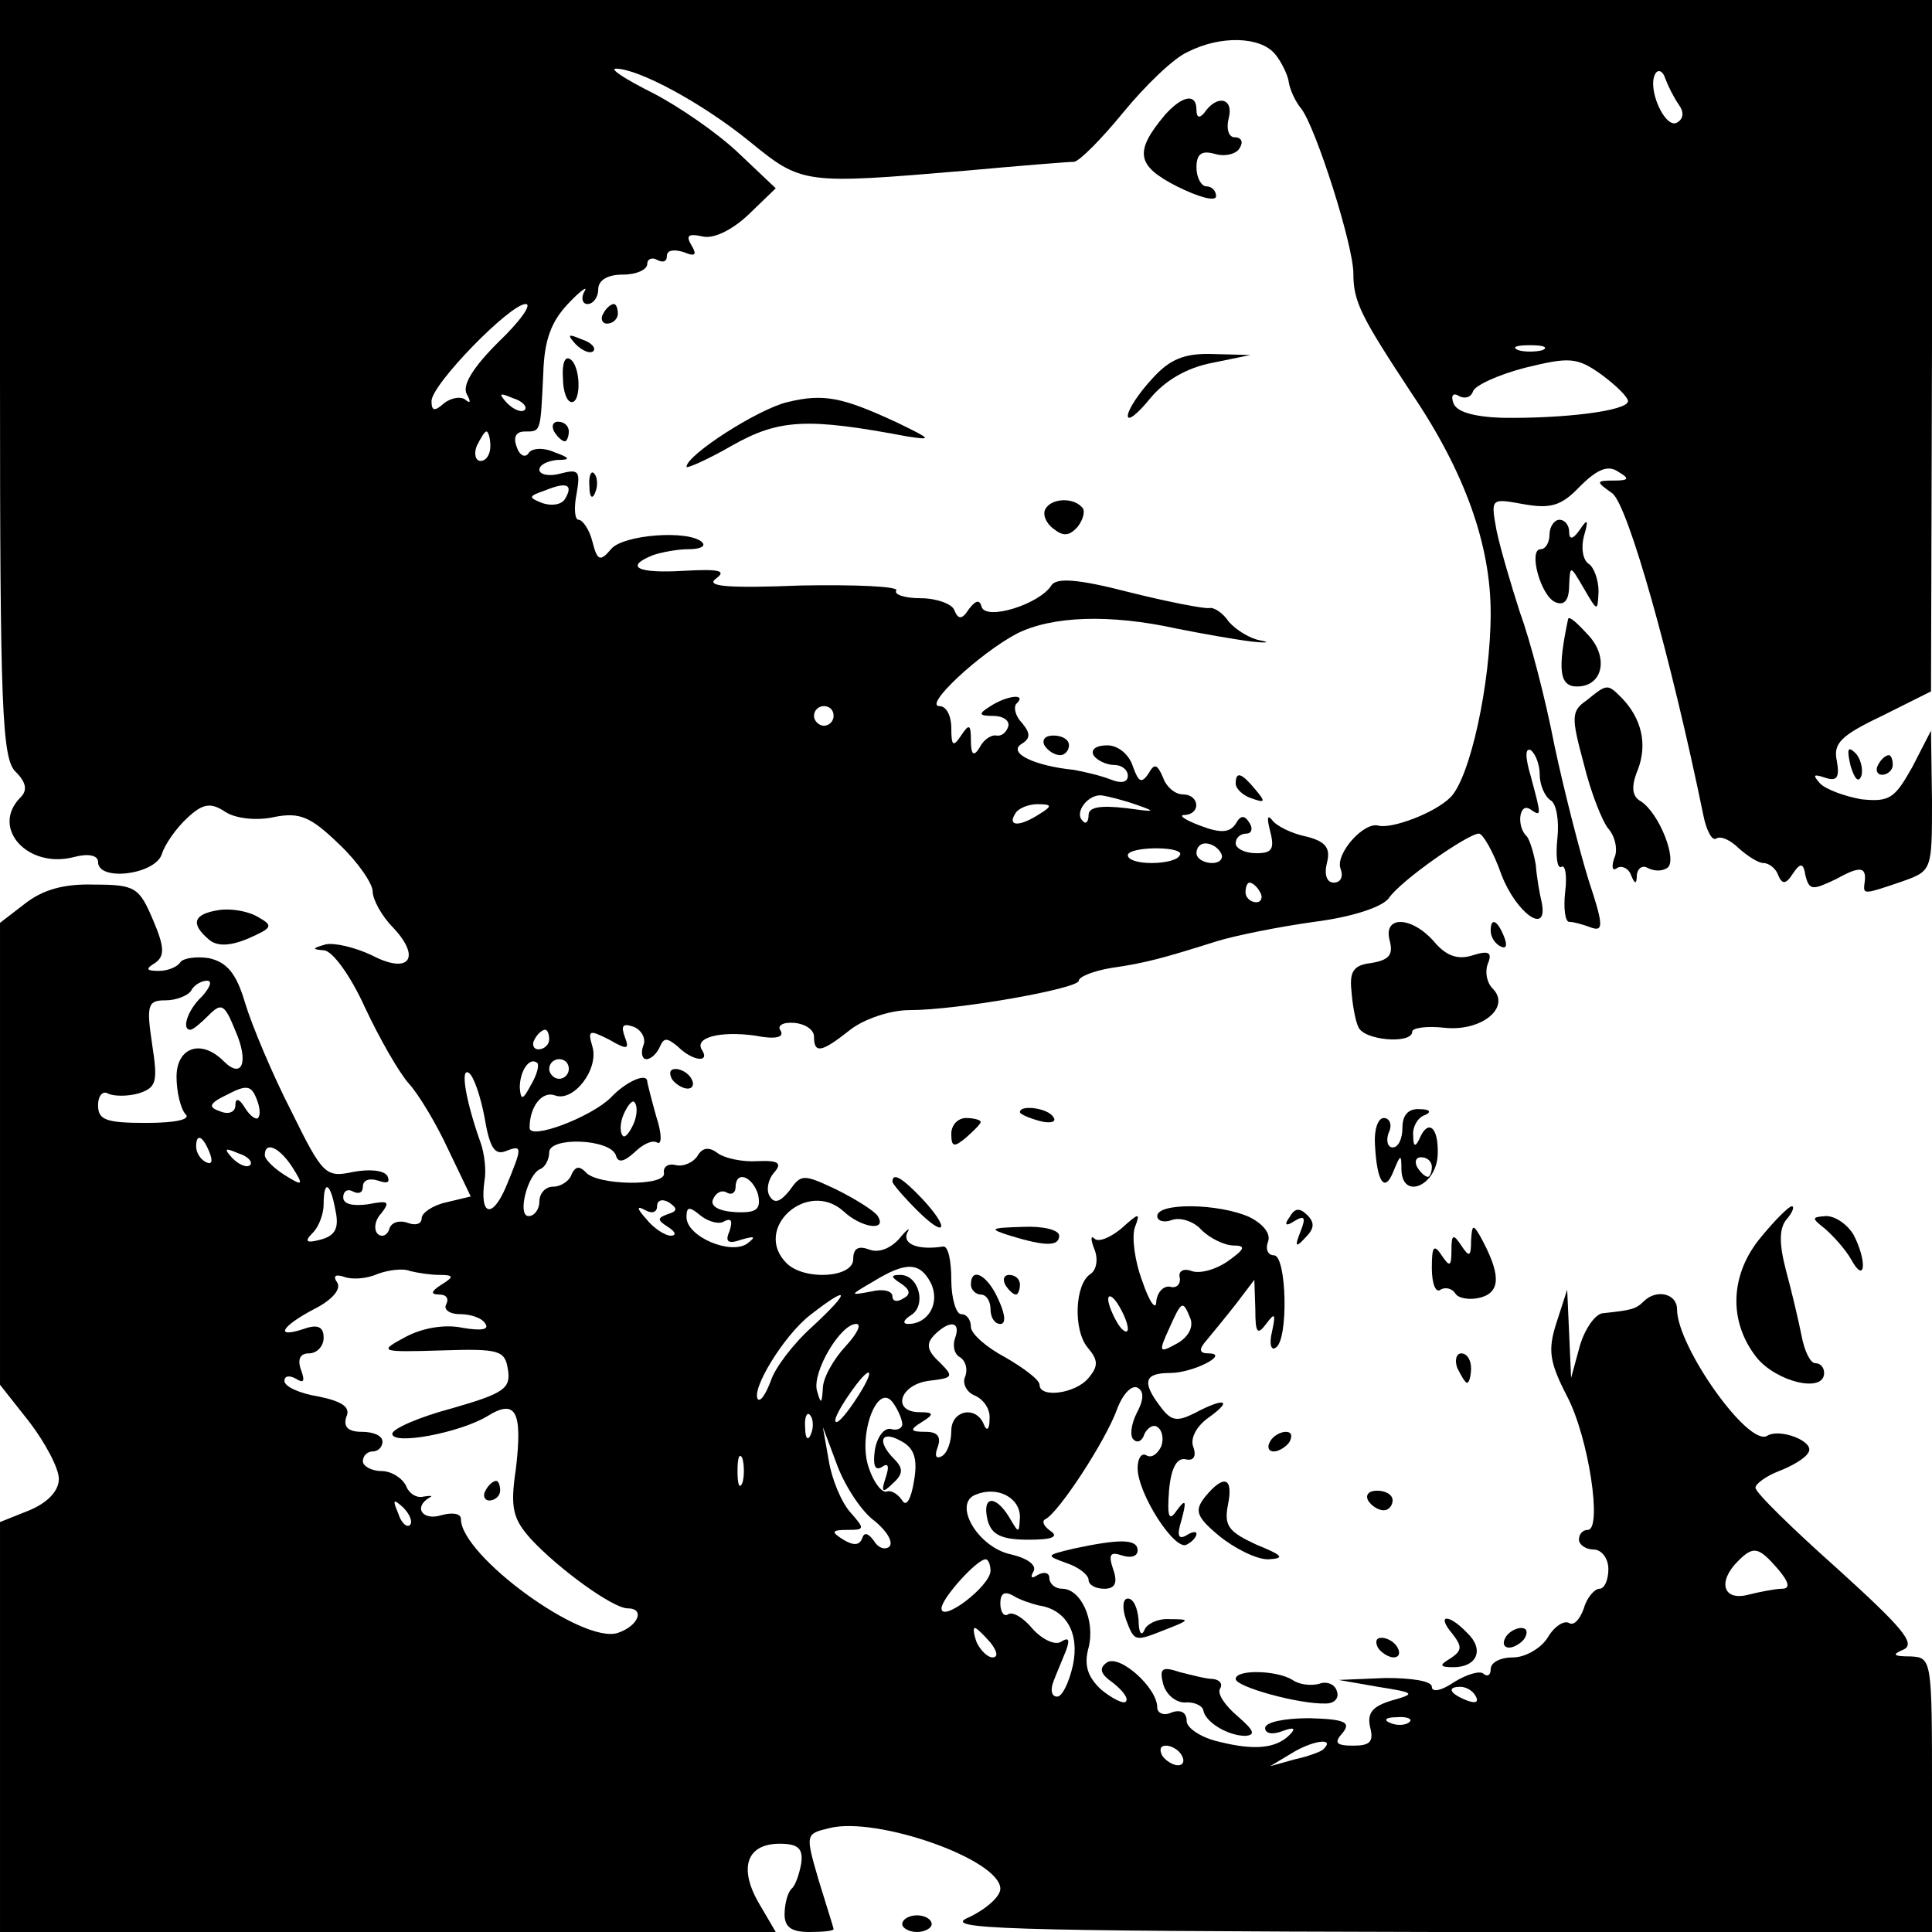 <?xml version="1.0" standalone="no"?>
<!DOCTYPE svg PUBLIC "-//W3C//DTD SVG 20010904//EN"
 "http://www.w3.org/TR/2001/REC-SVG-20010904/DTD/svg10.dtd">
<svg version="1.0" xmlns="http://www.w3.org/2000/svg"
 width="197pt" height="197pt" viewBox="0 0 197 197"
 preserveAspectRatio="xMidYMid meet">
<g transform="translate(0,197) scale(0.1,-0.1)"
fill="#000000" stroke="none">
<path d="M0 1584 c0 -335 2 -388 16 -401 11 -11 12 -19 5 -26 -31 -31 7 -73
54 -61 15 4 25 2 25 -5 0 -20 58 -13 65 8 3 10 15 27 26 37 16 15 24 16 39 6
11 -7 33 -9 50 -5 26 5 37 0 66 -28 19 -18 34 -40 34 -48 0 -8 9 -25 21 -37
29 -31 16 -48 -22 -28 -17 8 -38 13 -47 11 -14 -4 -14 -5 -2 -6 9 0 28 -27 42
-58 15 -32 35 -67 45 -78 10 -11 28 -41 40 -67 l23 -48 -25 -6 c-14 -3 -25
-11 -25 -16 0 -6 -6 -8 -14 -5 -8 3 -17 1 -19 -6 -2 -7 -8 -9 -12 -5 -4 4 -3
14 4 21 9 12 7 13 -14 9 -15 -2 -25 0 -25 7 0 7 5 9 10 6 6 -3 10 -1 10 5 0 7
7 9 16 6 9 -3 12 -2 9 5 -4 6 -19 7 -35 4 -28 -6 -31 -3 -63 62 -19 37 -40 87
-47 110 -9 31 -19 42 -37 46 -13 2 -26 0 -29 -4 -3 -5 -13 -9 -22 -9 -13 0
-14 2 -4 8 10 7 10 16 -2 44 -14 33 -18 36 -60 36 -30 1 -52 -5 -70 -19 l-26
-20 0 -236 0 -235 30 -38 c16 -21 30 -47 30 -58 0 -12 -11 -24 -30 -32 l-30
-12 0 -209 0 -209 396 0 395 0 -17 29 c-21 36 -13 61 21 61 19 0 24 -5 22 -20
-2 -11 -6 -23 -10 -26 -4 -4 -7 -16 -7 -26 0 -13 7 -18 25 -18 14 0 25 1 25 3
0 1 -7 23 -15 49 -14 48 -14 48 11 54 48 12 174 -32 174 -62 0 -8 -15 -21 -32
-29 -29 -12 30 -14 475 -15 l507 0 0 140 c0 138 0 140 -22 141 -18 0 -19 2 -7
7 13 6 -2 23 -67 82 -46 41 -84 78 -84 83 0 4 11 12 24 17 13 5 27 13 30 19 7
11 -29 25 -42 17 -19 -12 -92 91 -92 129 0 16 -21 21 -34 8 -8 -8 -13 -9 -41
-12 -8 0 -19 -16 -24 -33 l-9 -33 -2 45 -2 45 -11 -34 c-9 -28 -7 -40 11 -75
22 -42 36 -136 21 -136 -5 0 -9 -4 -9 -10 0 -5 7 -10 15 -10 8 0 15 -9 15 -20
0 -11 -4 -20 -9 -20 -5 0 -13 -9 -16 -20 -4 -11 -10 -18 -15 -15 -5 3 -15 -3
-22 -15 -7 -11 -23 -20 -35 -20 -13 0 -23 -5 -23 -12 0 -6 -3 -8 -7 -5 -3 4
-17 0 -30 -8 -13 -9 -23 -11 -23 -5 0 6 -21 9 -47 9 l-48 -2 40 -7 c38 -6 39
-7 14 -14 -20 -6 -25 -13 -22 -27 4 -15 0 -19 -17 -19 -18 0 -20 3 -11 13 9
11 2 14 -34 15 -25 0 -45 -4 -45 -10 0 -6 8 -7 18 -3 11 4 14 3 7 -4 -14 -14
-36 -16 -72 -7 -18 4 -33 14 -33 21 0 9 -6 12 -15 9 -8 -4 -15 -1 -15 5 0 20
-38 54 -51 46 -9 -6 -7 -12 6 -21 10 -8 16 -16 13 -19 -2 -3 -14 3 -25 12 -14
13 -18 25 -13 43 7 28 -8 60 -27 60 -7 0 -13 5 -13 11 0 5 -5 7 -12 3 -6 -4
-8 -3 -4 4 3 6 -6 13 -23 17 -34 7 -60 52 -36 61 22 9 45 -3 45 -23 -1 -17 -1
-17 -11 0 -14 23 -28 22 -22 -3 4 -15 14 -20 42 -20 24 0 31 3 22 9 -7 5 -9
10 -5 12 13 6 61 79 73 112 6 16 15 25 21 22 7 -4 6 -13 -1 -26 -6 -12 -7 -24
-3 -27 4 -4 9 -1 11 6 3 6 9 10 13 7 5 -3 7 -12 4 -20 -4 -8 -10 -12 -15 -9
-5 3 -9 -3 -9 -13 0 -26 38 -85 50 -78 6 3 10 8 10 11 0 3 -5 2 -11 -2 -8 -4
-9 1 -4 17 5 19 4 21 -5 9 -8 -12 -10 -7 -8 20 2 23 8 34 17 32 8 -2 11 3 8
12 -4 9 3 22 16 31 25 18 15 20 -15 4 -18 -9 -24 -8 -35 7 -19 25 -16 34 10
34 24 0 62 20 39 20 -9 0 -10 4 -2 13 5 6 19 23 30 37 l19 25 1 -30 c0 -24 2
-27 11 -15 9 12 10 11 6 -8 -3 -12 -1 -20 4 -16 13 8 11 94 -2 94 -6 0 -9 6
-6 14 3 8 -5 18 -19 25 -31 14 -94 15 -94 1 0 -5 7 -7 15 -4 8 3 22 -1 30 -10
9 -9 24 -16 33 -16 13 0 11 -4 -6 -16 -13 -9 -29 -13 -37 -10 -8 3 -14 0 -12
-7 1 -7 -4 -11 -10 -9 -7 1 -13 -6 -14 -15 0 -10 -7 -1 -14 20 -8 21 -11 45
-8 55 6 16 5 16 -14 -1 -11 -9 -23 -14 -27 -10 -4 4 -4 -1 0 -11 4 -10 2 -21
-4 -25 -16 -10 -18 -57 -3 -75 11 -13 11 -19 1 -31 -13 -16 -50 -21 -50 -7 0
5 -16 17 -35 28 -19 10 -35 24 -35 31 0 7 -4 13 -10 13 -5 0 -10 16 -10 35 0
19 -3 34 -8 34 -25 -4 -42 2 -37 14 4 6 0 4 -8 -6 -9 -10 -21 -15 -31 -11 -11
4 -16 1 -16 -10 0 -19 -50 -22 -68 -4 -35 35 21 86 58 53 18 -17 45 -21 35 -5
-3 5 -22 17 -42 27 -34 16 -36 16 -48 -1 -9 -11 -15 -14 -20 -6 -4 6 -2 17 4
24 9 10 5 13 -17 12 -15 -1 -33 3 -40 8 -9 7 -16 6 -21 -3 -4 -6 -14 -11 -22
-9 -8 2 -13 -2 -12 -8 3 -14 -69 -13 -80 1 -6 6 -10 6 -14 -2 -2 -7 -11 -13
-19 -13 -8 0 -14 -7 -14 -15 0 -8 -5 -15 -11 -15 -12 0 -1 43 12 48 5 2 9 10
9 17 0 16 62 14 68 -3 2 -8 8 -7 19 3 8 8 18 13 23 10 5 -3 5 9 -1 27 -5 18
-9 34 -9 35 0 10 -22 0 -37 -16 -20 -20 -83 -44 -83 -31 0 22 13 38 26 33 19
-7 45 27 38 50 -5 17 -3 17 17 7 19 -11 21 -10 16 3 -4 11 -2 14 9 10 8 -3 13
-12 10 -19 -3 -8 -1 -14 3 -14 5 0 11 6 14 13 4 9 7 9 18 0 15 -15 33 -17 25
-4 -9 13 18 20 54 15 20 -4 30 -2 26 5 -4 5 2 9 14 8 11 -1 20 -7 20 -14 0
-18 8 -16 37 7 14 11 41 20 60 20 50 0 173 22 173 30 0 4 15 10 33 13 35 5 53
10 107 27 19 6 64 15 100 20 39 5 69 15 76 24 12 18 81 66 92 66 4 0 15 -19
23 -42 15 -39 48 -63 41 -28 -2 8 -5 25 -6 38 -2 12 -6 25 -9 29 -11 10 -8 35
3 28 12 -8 12 -8 1 33 -6 20 -6 30 0 27 5 -4 9 -15 9 -25 0 -10 5 -22 11 -26
6 -3 9 -21 7 -39 -2 -19 0 -31 4 -29 4 3 6 -9 4 -25 -2 -17 0 -31 4 -31 5 0
15 -3 23 -6 12 -4 12 3 -3 48 -9 29 -25 91 -35 138 -9 47 -25 108 -35 135 -9
28 -20 65 -24 84 -6 33 -6 33 27 27 28 -5 39 -2 58 18 18 18 29 22 39 15 12
-7 11 -9 -4 -9 -19 0 -19 -1 -2 -13 16 -12 60 -168 93 -329 3 -15 9 -26 13
-23 5 3 15 -2 23 -10 9 -8 20 -15 25 -15 6 0 13 -6 15 -12 4 -10 8 -10 15 1 8
12 11 11 13 -2 4 -15 7 -15 32 -3 25 14 31 12 28 -6 -1 -10 0 -10 38 3 31 11
31 11 31 82 l-1 72 -19 -37 c-18 -32 -23 -36 -52 -33 -17 3 -36 10 -42 16 -8
9 -7 10 5 6 12 -4 15 0 12 17 -4 18 4 26 46 46 l50 25 1 353 0 352 -985 0
-985 0 0 -386z m1300 331 c6 -7 13 -21 14 -28 1 -8 7 -21 13 -28 15 -20 53
-139 53 -168 0 -29 8 -44 60 -123 54 -80 80 -154 80 -223 0 -72 -21 -168 -41
-188 -16 -16 -59 -32 -73 -29 -15 5 -45 -29 -39 -44 3 -8 0 -14 -7 -14 -7 0
-10 8 -7 20 4 15 -1 22 -21 27 -15 3 -31 11 -35 17 -5 6 -5 1 -2 -11 5 -19 2
-23 -14 -23 -12 0 -21 5 -21 10 0 6 5 10 11 10 5 0 7 5 3 11 -5 8 -9 8 -14 -1
-6 -9 -15 -10 -36 -2 -16 6 -23 11 -16 11 17 1 15 21 -2 21 -8 0 -17 8 -20 17
-6 14 -9 15 -15 4 -7 -10 -10 -9 -16 8 -4 12 -15 21 -26 21 -11 0 -17 -4 -14
-10 3 -5 13 -10 21 -10 8 0 14 -5 14 -11 0 -7 -7 -8 -17 -4 -10 4 -27 8 -38
10 -40 4 -67 17 -54 26 10 6 10 11 1 22 -7 7 -9 17 -5 20 10 10 -10 8 -27 -3
-13 -8 -12 -10 3 -10 10 0 17 -5 15 -11 -2 -6 -7 -10 -12 -9 -5 1 -13 -4 -17
-12 -6 -10 -9 -8 -9 7 0 17 -2 17 -10 5 -8 -12 -10 -11 -10 8 0 12 -5 22 -12
22 -17 0 41 54 79 74 36 18 95 20 163 5 25 -5 59 -11 75 -13 17 -2 21 -1 10 1
-11 2 -25 11 -32 19 -6 9 -15 15 -20 14 -4 -1 -41 6 -81 16 -54 14 -75 15 -80
7 -12 -19 -66 -36 -71 -22 -2 8 -6 7 -13 -2 -7 -11 -11 -11 -15 -1 -2 6 -18
12 -34 12 -17 0 -28 4 -25 8 2 4 -41 6 -97 5 -75 -3 -98 -1 -87 7 11 8 4 10
-32 8 -48 -3 -62 4 -32 16 9 3 25 6 36 6 12 0 18 3 14 7 -13 13 -81 8 -93 -7
-11 -13 -14 -12 -19 8 -3 12 -10 22 -14 22 -4 0 -5 12 -2 27 4 23 2 25 -17 20
-11 -3 -21 -1 -21 4 0 5 8 9 18 10 14 0 14 2 -3 8 -11 5 -23 4 -26 -1 -3 -5
-9 -3 -12 6 -4 10 -1 16 8 16 17 0 16 -1 19 60 1 33 8 52 25 70 13 14 21 19
17 13 -4 -7 -2 -13 3 -13 6 0 11 7 11 15 0 9 9 15 25 15 14 0 25 5 25 11 0 5
5 7 10 4 6 -3 10 -2 10 4 0 6 7 7 17 4 12 -5 14 -3 8 7 -6 10 -3 12 11 9 11
-3 30 6 47 22 l28 27 -38 36 c-21 20 -60 47 -87 61 -28 14 -45 25 -38 25 23 0
88 -35 136 -74 54 -44 55 -44 221 -30 55 5 104 9 110 9 5 0 28 23 50 50 23 28
52 56 66 62 33 17 74 16 89 -2z m412 -52 c5 -7 5 -14 -2 -18 -12 -7 -31 35
-22 50 3 5 8 2 10 -5 3 -8 9 -20 14 -27z m-1204 -242 c-26 -26 -37 -44 -32
-53 4 -7 4 -10 -1 -6 -4 4 -14 3 -22 -3 -10 -9 -13 -8 -13 2 0 17 80 99 96 99
7 0 -6 -18 -28 -39z m1065 -8 c-7 -2 -19 -2 -25 0 -7 3 -2 5 12 5 14 0 19 -2
13 -5z m87 -52 c0 -10 -66 -18 -129 -17 -28 1 -46 6 -49 15 -3 8 0 11 6 7 6
-3 12 -1 14 5 2 6 26 17 53 24 45 11 53 11 78 -7 15 -11 27 -23 27 -27z
m-1125 -9 c-3 -3 -11 0 -18 7 -9 10 -8 11 6 5 10 -3 15 -9 12 -12z m-35 -37
c0 -8 -4 -15 -10 -15 -5 0 -7 7 -4 15 4 8 8 15 10 15 2 0 4 -7 4 -15z m76 -54
c-4 -6 -14 -7 -23 -4 -15 6 -14 7 3 13 22 9 29 6 20 -9z m274 -221 c0 -5 -4
-10 -10 -10 -5 0 -10 5 -10 10 0 6 5 10 10 10 6 0 10 -4 10 -10z m310 -91 c20
-7 17 -7 -12 -3 -26 3 -38 1 -38 -7 0 -7 -3 -10 -6 -6 -9 8 5 27 19 26 7 -1
23 -5 37 -10z m-100 -9 c-20 -13 -33 -13 -25 0 3 6 14 10 23 10 15 0 15 -2 2
-10z m143 -42 c-2 -5 -15 -8 -29 -8 -13 0 -24 3 -24 8 0 4 13 7 29 7 16 0 27
-3 24 -7z m42 2 c3 -5 -1 -10 -9 -10 -9 0 -16 5 -16 10 0 6 4 10 9 10 6 0 13
-4 16 -10z m40 -40 c3 -5 1 -10 -4 -10 -6 0 -11 5 -11 10 0 6 2 10 4 10 3 0 8
-4 11 -10z m-1079 -106 c-15 -14 -21 -34 -12 -34 3 0 11 7 19 15 13 13 16 11
27 -16 14 -32 7 -50 -12 -31 -23 23 -48 14 -48 -16 0 -15 4 -32 9 -38 6 -5 -8
-9 -40 -9 -41 0 -49 3 -49 18 0 10 5 15 10 12 6 -3 20 -3 31 0 19 6 20 12 14
51 -6 40 -4 44 14 44 11 0 23 5 26 10 3 6 11 10 16 10 6 0 3 -7 -5 -16z m354
-44 c0 -5 -5 -10 -11 -10 -5 0 -7 5 -4 10 3 6 8 10 11 10 2 0 4 -4 4 -10z
m-19 -47 c-8 -15 -10 -15 -11 -2 0 17 10 32 18 25 2 -3 -1 -13 -7 -23z m39 17
c0 -5 -4 -10 -10 -10 -5 0 -10 5 -10 10 0 6 5 10 10 10 6 0 10 -4 10 -10z
m-86 -49 c5 -30 10 -39 21 -35 18 7 18 5 1 -36 -14 -33 -27 -30 -22 6 2 10 0
28 -4 39 -15 42 -21 77 -12 71 5 -3 12 -24 16 -45z m-231 -1 c-2 -2 -8 2 -13
10 -6 10 -10 11 -10 3 0 -7 -7 -10 -16 -6 -12 4 -11 8 8 17 19 10 24 9 29 -3
4 -9 5 -18 2 -21z m383 -6 c-4 -9 -9 -15 -11 -12 -3 3 -3 13 1 22 4 9 9 15 11
12 3 -3 3 -13 -1 -22z m-432 -30 c3 -8 2 -12 -4 -9 -6 3 -10 10 -10 16 0 14 7
11 14 -7z m41 -12 c-3 -3 -11 0 -18 7 -9 10 -8 11 6 5 10 -3 15 -9 12 -12z
m43 -2 c12 -19 11 -20 -8 -8 -11 7 -20 16 -20 20 0 15 15 8 28 -12z m475 -28
c3 -15 -1 -19 -23 -18 -17 1 -26 6 -23 13 3 7 9 10 14 7 5 -3 9 0 9 5 0 18 17
12 23 -7z m-431 -16 c4 -18 0 -26 -15 -30 -15 -4 -17 -2 -8 7 6 6 11 19 11 29
0 26 7 22 12 -6z m339 -4 c-11 -4 -11 -6 0 -13 8 -5 9 -9 3 -9 -6 0 -18 8 -25
17 -10 11 -10 14 -1 9 7 -4 12 -2 12 4 0 6 5 8 12 4 9 -6 9 -9 -1 -12z m58 -7
c7 3 8 0 5 -10 -5 -11 -2 -14 12 -9 14 4 15 3 6 -4 -17 -12 -62 7 -62 27 0 11
3 11 15 1 8 -6 19 -9 24 -5z m-291 -55 c15 0 15 -2 2 -10 -11 -7 -11 -10 -2
-10 7 0 10 -4 7 -10 -3 -5 3 -10 14 -10 11 0 23 -4 26 -10 4 -6 -5 -7 -23 -4
-18 4 -41 0 -58 -9 -28 -15 -28 -16 36 -14 60 2 65 0 68 -20 3 -19 -5 -24 -57
-39 -34 -9 -61 -21 -61 -26 0 -12 69 1 97 18 29 18 36 5 29 -54 -6 -40 -3 -51
16 -72 28 -30 83 -70 98 -70 18 0 11 -18 -10 -25 -36 -12 -160 79 -160 116 0
6 -9 7 -20 4 -19 -6 -29 8 -12 18 4 2 1 2 -6 1 -7 -2 -15 3 -18 11 -4 8 -15
15 -25 15 -10 0 -19 5 -19 10 0 6 5 10 10 10 6 0 10 5 10 10 0 6 -9 10 -21 10
-14 0 -19 5 -16 15 5 10 -4 16 -28 21 -19 3 -35 10 -35 16 0 5 5 6 12 2 8 -5
9 -2 5 9 -4 11 -1 17 8 17 8 0 15 7 15 16 0 11 -6 14 -20 9 -30 -10 -24 2 10
20 18 9 28 20 24 27 -5 7 -2 9 7 6 8 -3 23 -2 34 3 11 4 26 6 33 3 8 -2 21 -4
30 -4z m501 -8 c10 -20 -2 -42 -23 -42 -6 0 -5 4 3 9 16 10 8 41 -11 41 -10 0
-10 -2 1 -9 9 -6 10 -11 2 -15 -6 -4 -11 -3 -11 2 0 6 -10 8 -22 5 -22 -4 -22
-4 2 10 34 21 48 20 59 -1z m-121 -45 c-19 -17 -38 -42 -42 -55 -5 -13 -10
-21 -13 -19 -8 9 26 65 53 86 41 32 42 25 2 -12z m322 -2 c0 -5 -5 -3 -10 5
-5 8 -10 20 -10 25 0 6 5 3 10 -5 5 -8 10 -19 10 -25z m64 10 c3 -9 -3 -19
-14 -25 -18 -10 -19 -9 -8 15 13 29 14 30 22 10z m-352 -28 c-12 -13 -23 -32
-23 -43 -1 -16 -2 -16 -6 -2 -5 19 24 68 40 68 6 0 1 -10 -11 -23z m112 9 c-3
-8 -1 -17 5 -20 6 -4 8 -13 5 -20 -3 -7 2 -16 10 -19 9 -4 16 -14 15 -24 0
-11 -3 -13 -6 -5 -8 19 -33 14 -33 -7 0 -11 -4 -23 -10 -26 -6 -3 -7 1 -4 9 4
11 0 16 -12 16 -16 0 -17 2 -4 10 13 8 12 10 -2 10 -29 0 -21 28 9 32 25 3 26
4 11 19 -13 12 -14 19 -5 28 15 15 27 14 21 -3z m-100 -61 c-9 -14 -18 -25
-21 -25 -5 0 5 18 20 38 17 22 18 13 1 -13z m46 -27 c0 -5 -6 -7 -12 -5 -7 1
-14 -9 -16 -22 -2 -15 0 -21 7 -17 7 5 8 1 4 -11 -5 -15 -3 -16 8 -5 10 9 10
15 1 24 -18 18 -14 30 6 19 14 -7 18 -18 14 -41 -3 -19 -8 -27 -12 -20 -4 6
-11 11 -16 9 -5 -1 -13 9 -18 24 -12 33 9 90 25 66 5 -7 9 -17 9 -21z m-93
-10 c-3 -8 -6 -5 -6 6 -1 11 2 17 5 13 3 -3 4 -12 1 -19z m65 -89 c12 -10 19
-21 15 -26 -5 -4 -12 -1 -16 6 -6 8 -10 9 -12 2 -3 -7 -9 -7 -19 -1 -13 8 -12
10 4 10 18 0 18 1 3 18 -9 10 -19 34 -22 53 l-6 34 15 -40 c8 -21 25 -47 38
-56z m-135 39 c-3 -7 -5 -2 -5 12 0 14 2 19 5 13 2 -7 2 -19 0 -25z m-339 -43
c-3 -3 -9 2 -12 12 -6 14 -5 15 5 6 7 -7 10 -15 7 -18z m1395 -45 c11 -13 13
-20 4 -20 -6 0 -22 -3 -34 -6 -26 -7 -32 13 -11 34 16 16 21 15 41 -8z m-803
-2 c-1 -16 -50 -53 -50 -38 0 10 36 50 45 50 3 0 5 -6 5 -12z m49 -35 c28 -4
42 -28 35 -61 -4 -18 -11 -32 -16 -32 -6 0 -7 7 -4 15 3 8 9 22 13 32 4 11 3
14 -5 9 -6 -4 -19 2 -29 13 -9 11 -20 18 -25 15 -4 -3 -8 2 -8 11 0 10 4 13
13 8 6 -4 18 -8 26 -10z m-49 -38 c7 -9 8 -15 2 -15 -5 0 -12 7 -16 15 -3 8
-4 15 -2 15 2 0 9 -7 16 -15z m495 -55 c3 -6 -1 -7 -9 -4 -18 7 -21 14 -7 14
6 0 13 -4 16 -10z m-68 -26 c-3 -3 -12 -4 -19 -1 -8 3 -5 6 6 6 11 1 17 -2 13
-5z m-88 -28 c-2 -2 -15 -7 -29 -10 l-25 -7 25 15 c21 12 42 14 29 2z m-144
-6 c3 -5 2 -10 -4 -10 -5 0 -13 5 -16 10 -3 6 -2 10 4 10 5 0 13 -4 16 -10z"/>
<path d="M1188 1853 c-32 -38 -29 -52 12 -73 22 -11 40 -16 40 -10 0 5 -4 10
-10 10 -5 0 -10 9 -10 19 0 14 5 18 19 14 10 -3 22 0 25 6 4 6 2 11 -5 11 -6
0 -9 8 -6 20 5 20 -12 24 -25 5 -5 -6 -8 -5 -8 3 0 17 -14 15 -32 -5z"/>
<path d="M615 1650 c-3 -5 -1 -10 4 -10 6 0 11 5 11 10 0 6 -2 10 -4 10 -3 0
-8 -4 -11 -10z"/>
<path d="M587 1619 c7 -7 15 -10 18 -7 3 3 -2 9 -12 12 -14 6 -15 5 -6 -5z"/>
<path d="M574 1585 c0 -14 4 -25 9 -25 10 0 9 38 -2 44 -5 3 -8 -5 -7 -19z"/>
<path d="M1175 1584 c-14 -15 -25 -32 -25 -38 0 -6 10 2 23 18 15 18 37 31 63
36 l39 8 -38 1 c-29 1 -44 -5 -62 -25z"/>
<path d="M803 1560 c-30 -7 -103 -54 -103 -66 0 -2 21 7 47 22 48 27 77 28
178 9 26 -4 25 -3 -10 14 -56 26 -75 30 -112 21z"/>
<path d="M565 1530 c3 -5 8 -10 11 -10 2 0 4 5 4 10 0 6 -5 10 -11 10 -5 0 -7
-4 -4 -10z"/>
<path d="M601 1474 c0 -11 3 -14 6 -6 3 7 2 16 -1 19 -3 4 -6 -2 -5 -13z"/>
<path d="M1066 1451 c-3 -5 0 -14 8 -20 10 -8 16 -8 25 2 6 8 8 17 4 20 -9 10
-31 9 -37 -2z"/>
<path d="M1065 1210 c3 -5 10 -10 16 -10 5 0 9 5 9 10 0 6 -7 10 -16 10 -8 0
-12 -4 -9 -10z"/>
<path d="M1260 1171 c0 -5 7 -12 16 -15 14 -5 15 -4 4 9 -14 17 -20 19 -20 6z"/>
<path d="M495 450 c-3 -5 -1 -10 4 -10 6 0 11 5 11 10 0 6 -2 10 -4 10 -3 0
-8 -4 -11 -10z"/>
<path d="M1580 1425 c0 -8 -4 -15 -9 -15 -13 0 0 -48 15 -54 9 -4 14 2 14 17
1 21 1 21 15 -3 14 -24 14 -24 15 -3 0 12 -5 25 -10 28 -6 4 -8 16 -5 28 5 17
4 19 -4 7 -7 -10 -11 -11 -11 -2 0 6 -4 12 -10 12 -5 0 -10 -7 -10 -15z"/>
<path d="M1599 1339 c-11 -52 -9 -69 9 -69 27 0 33 31 10 54 -10 11 -18 18
-19 15z"/>
<path d="M1618 1256 c-16 -11 -16 -17 -3 -65 7 -29 19 -59 25 -66 7 -8 10 -22
6 -30 -3 -9 -2 -14 3 -10 5 3 12 -1 14 -7 4 -10 6 -10 6 0 1 7 6 10 11 7 6 -3
14 -4 20 0 11 7 -8 56 -27 68 -9 5 -10 15 -3 32 10 26 4 52 -16 73 -15 15 -15
15 -36 -2z"/>
<path d="M1887 1189 c4 -13 8 -18 11 -10 2 7 -1 18 -6 23 -8 8 -9 4 -5 -13z"/>
<path d="M1915 1190 c-3 -5 -1 -10 4 -10 6 0 11 5 11 10 0 6 -2 10 -4 10 -3 0
-8 -4 -11 -10z"/>
<path d="M223 1042 c-26 -4 -29 -14 -10 -30 8 -7 21 -7 40 1 25 11 26 13 10
22 -10 6 -28 9 -40 7z"/>
<path d="M1417 1011 c4 -15 -1 -20 -19 -23 -18 -2 -22 -9 -20 -28 1 -14 4 -31
7 -37 5 -14 55 -18 55 -5 0 4 15 6 33 4 38 -4 68 21 49 40 -6 6 -8 17 -5 25 5
12 1 14 -15 9 -15 -5 -27 -1 -39 13 -23 27 -53 28 -46 2z"/>
<path d="M1520 1021 c0 -6 4 -13 10 -16 6 -3 7 1 4 9 -7 18 -14 21 -14 7z"/>
<path d="M685 870 c3 -5 11 -10 16 -10 6 0 7 5 4 10 -3 6 -11 10 -16 10 -6 0
-7 -4 -4 -10z"/>
<path d="M1040 836 c0 -2 9 -6 20 -9 11 -3 18 -1 14 4 -5 9 -34 13 -34 5z"/>
<path d="M1430 820 c0 -11 -4 -20 -10 -20 -5 0 -7 7 -4 15 4 8 1 15 -5 15 -6
0 -10 -12 -9 -27 2 -39 10 -50 19 -27 7 17 8 18 8 1 1 -31 36 -16 37 16 1 28
-10 37 -19 15 -4 -8 -6 -7 -6 4 -1 9 5 19 12 21 7 3 5 6 -5 6 -12 1 -18 -6
-18 -19z m30 -40 c0 -5 -2 -10 -4 -10 -3 0 -8 5 -11 10 -3 6 -1 10 4 10 6 0
11 -4 11 -10z"/>
<path d="M970 814 c0 -14 3 -14 15 -4 8 7 15 14 15 16 0 2 -7 4 -15 4 -8 0
-15 -7 -15 -16z"/>
<path d="M910 765 c0 -2 11 -15 25 -29 30 -30 34 -19 5 12 -20 21 -30 27 -30
17z"/>
<path d="M1315 729 c-6 -8 -4 -10 5 -4 10 6 12 4 6 -11 -6 -15 -5 -17 5 -6 9
9 10 15 2 23 -8 8 -13 7 -18 -2z"/>
<path d="M1796 709 c-32 -38 -34 -86 -5 -123 20 -25 69 -37 69 -16 0 6 -4 10
-9 10 -5 0 -11 12 -14 28 -3 15 -10 45 -16 67 -7 27 -7 43 1 52 6 7 8 13 5 13
-3 0 -17 -14 -31 -31z"/>
<path d="M1861 717 c8 -7 21 -21 27 -32 14 -25 16 -1 2 26 -6 10 -18 19 -28
19 -15 -1 -15 -2 -1 -13z"/>
<path d="M1030 710 c36 -11 50 -11 50 0 0 6 -17 10 -37 9 -34 -1 -35 -2 -13
-9z"/>
<path d="M1500 705 c0 -17 -2 -17 -10 -5 -8 12 -10 12 -10 -5 0 -17 -2 -17
-10 -5 -8 12 -10 9 -10 -13 0 -16 4 -26 9 -22 5 3 12 1 15 -4 3 -5 15 -7 26
-4 21 6 20 25 -1 63 -7 12 -8 11 -9 -5z"/>
<path d="M990 660 c0 -5 5 -10 10 -10 6 0 10 -7 10 -15 0 -8 4 -15 10 -15 6 0
5 10 -2 25 -11 25 -28 34 -28 15z"/>
<path d="M1025 660 c3 -5 8 -10 11 -10 2 0 4 5 4 10 0 6 -5 10 -11 10 -5 0 -7
-4 -4 -10z"/>
<path d="M1486 575 c4 -8 8 -15 10 -15 2 0 4 7 4 15 0 8 -4 15 -10 15 -5 0 -7
-7 -4 -15z"/>
<path d="M1295 500 c-3 -5 -2 -10 4 -10 5 0 13 5 16 10 3 6 2 10 -4 10 -5 0
-13 -4 -16 -10z"/>
<path d="M1229 444 c-11 -14 -10 -20 14 -40 16 -13 38 -24 50 -24 18 1 15 4
-12 15 -28 13 -33 19 -29 40 6 29 -4 32 -23 9z"/>
<path d="M1395 440 c3 -5 10 -10 16 -10 5 0 9 5 9 10 0 6 -7 10 -16 10 -8 0
-12 -4 -9 -10z"/>
<path d="M1095 391 c-29 -7 -29 -7 -7 -15 12 -4 22 -12 22 -17 0 -5 7 -9 16
-9 11 0 14 6 9 20 -5 15 -3 18 9 14 9 -3 16 -1 16 5 0 12 -18 12 -65 2z"/>
<path d="M1148 319 c9 -24 9 -23 42 -10 23 9 24 10 3 10 -12 1 -24 -5 -26 -11
-3 -7 -6 -3 -6 10 -1 12 -5 22 -11 22 -5 0 -6 -9 -2 -21z"/>
<path d="M1481 304 c10 -13 10 -17 -2 -25 -12 -7 -11 -9 3 -9 24 0 32 18 14
35 -19 20 -32 19 -15 -1z"/>
<path d="M1535 300 c-3 -5 -2 -10 4 -10 5 0 13 5 16 10 3 6 2 10 -4 10 -5 0
-13 -4 -16 -10z"/>
<path d="M1405 290 c3 -5 11 -10 16 -10 6 0 7 5 4 10 -3 6 -11 10 -16 10 -6 0
-7 -4 -4 -10z"/>
<path d="M1186 253 c3 -11 13 -19 22 -19 9 1 18 -3 19 -8 2 -12 25 -26 43 -26
11 1 8 6 -8 20 -13 11 -21 23 -18 28 3 5 0 9 -7 10 -7 0 -22 4 -34 7 -18 6
-21 4 -17 -12z"/>
<path d="M1260 258 c0 -8 65 -26 92 -25 9 0 14 6 11 13 -2 7 -11 10 -18 7 -8
-2 -20 -1 -27 4 -16 10 -58 11 -58 1z"/>
<path d="M920 8 c0 -4 7 -8 15 -8 8 0 15 4 15 8 0 5 -7 9 -15 9 -8 0 -15 -4
-15 -9z"/>
</g>
</svg>
